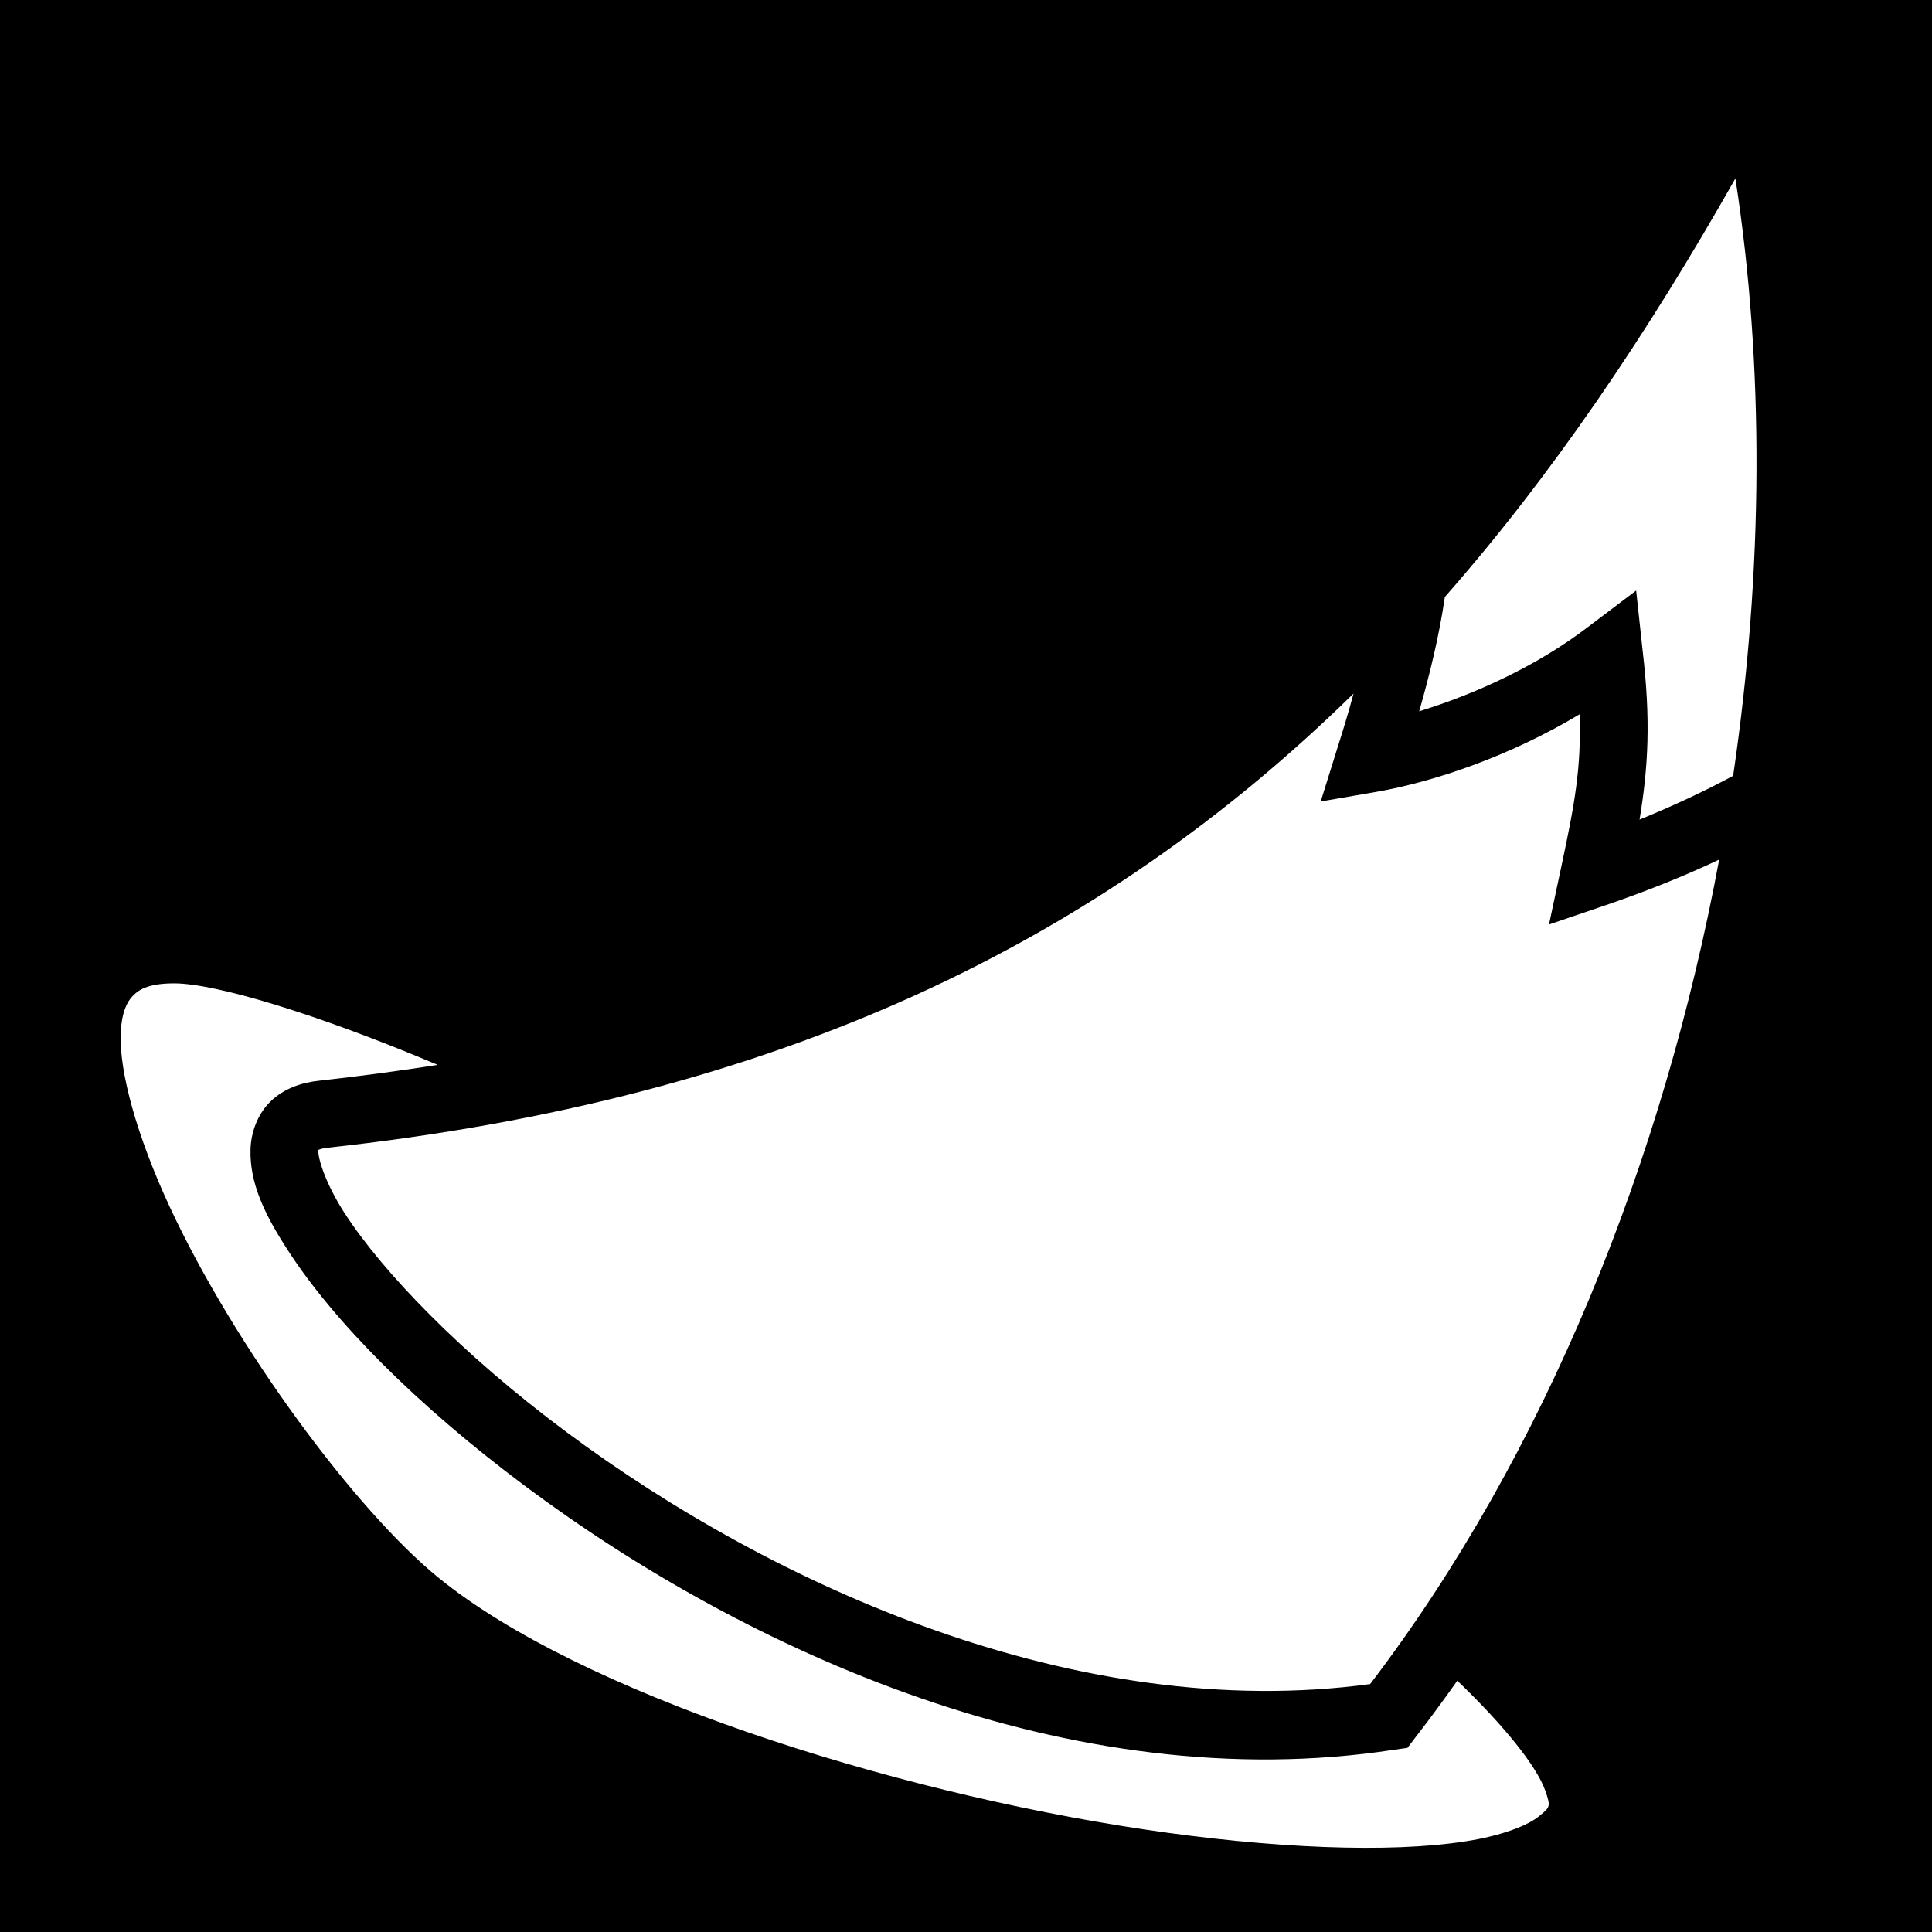 <svg xmlns="http://www.w3.org/2000/svg" viewBox="0 0 512 512"><path d="M0 0h512v512H0z"/><path fill="#fff" d="M459.9 47.29c-23.5 41.5-48.6 78.61-77 110.91-1.5 10.3-4 20.5-6.8 30.3 14.3-4.4 31-11.8 44.8-22.4l12.7-9.6 1.7 15.8c2.2 18.6 1.5 31-.8 44.9 8.6-3.5 17-7.4 24.8-11.6 8-54.2 8.3-108.61.6-158.31zM358.7 183.8c-67.1 65.8-152.2 107.4-272.24 120.4-1.9.3-2.19.6-2.09.6v.3c-.05 2 1.83 8.4 6.89 16.3 10.14 15.7 31.14 37.5 58.84 58.1 54.7 40.7 135.3 77.3 213 66.8 46.5-61 77.7-138.9 92.5-218.5-9.7 4.6-19.9 8.6-30.1 12.1l-15 5.1 3.3-15.5c3.5-16.4 5.3-26.1 4.8-40.2-18.7 11.2-38.6 17.9-54.1 20.6l-14.5 2.5 4.4-14.1c1.5-4.7 3-9.6 4.3-14.5zM46.14 260.6c-6.24 0-9.09 1.4-10.83 3.2-1.74 1.7-3.06 4.6-3.31 9.8-.51 10.3 4.35 27.7 13.01 46.3 17.33 37.2 49.3 80.4 71.19 98.2 37.3 30.4 118.7 56.5 186.9 66.7 34.1 5.1 65.2 6.3 85.1 3.2 10-1.5 17-4.4 19.8-6.8 2.8-2.3 3-2.4 1.5-6.7-2.3-6.4-10.6-16.9-23.3-29.1-3.6 5.1-7.2 10-11 14.9l-2.2 2.9-3.5.5c-86 13.2-172-26.4-230.1-69.7-29.1-21.7-51.2-44.1-63.26-62.9-6.03-9.3-10-17.6-9.75-26.5.12-4.4 1.8-9.3 5.3-12.7 3.5-3.4 8.12-5 12.84-5.5 10.81-1.2 21.27-2.6 31.47-4.2-32.19-13.6-59-21.6-69.81-21.6h-.05z"/></svg>